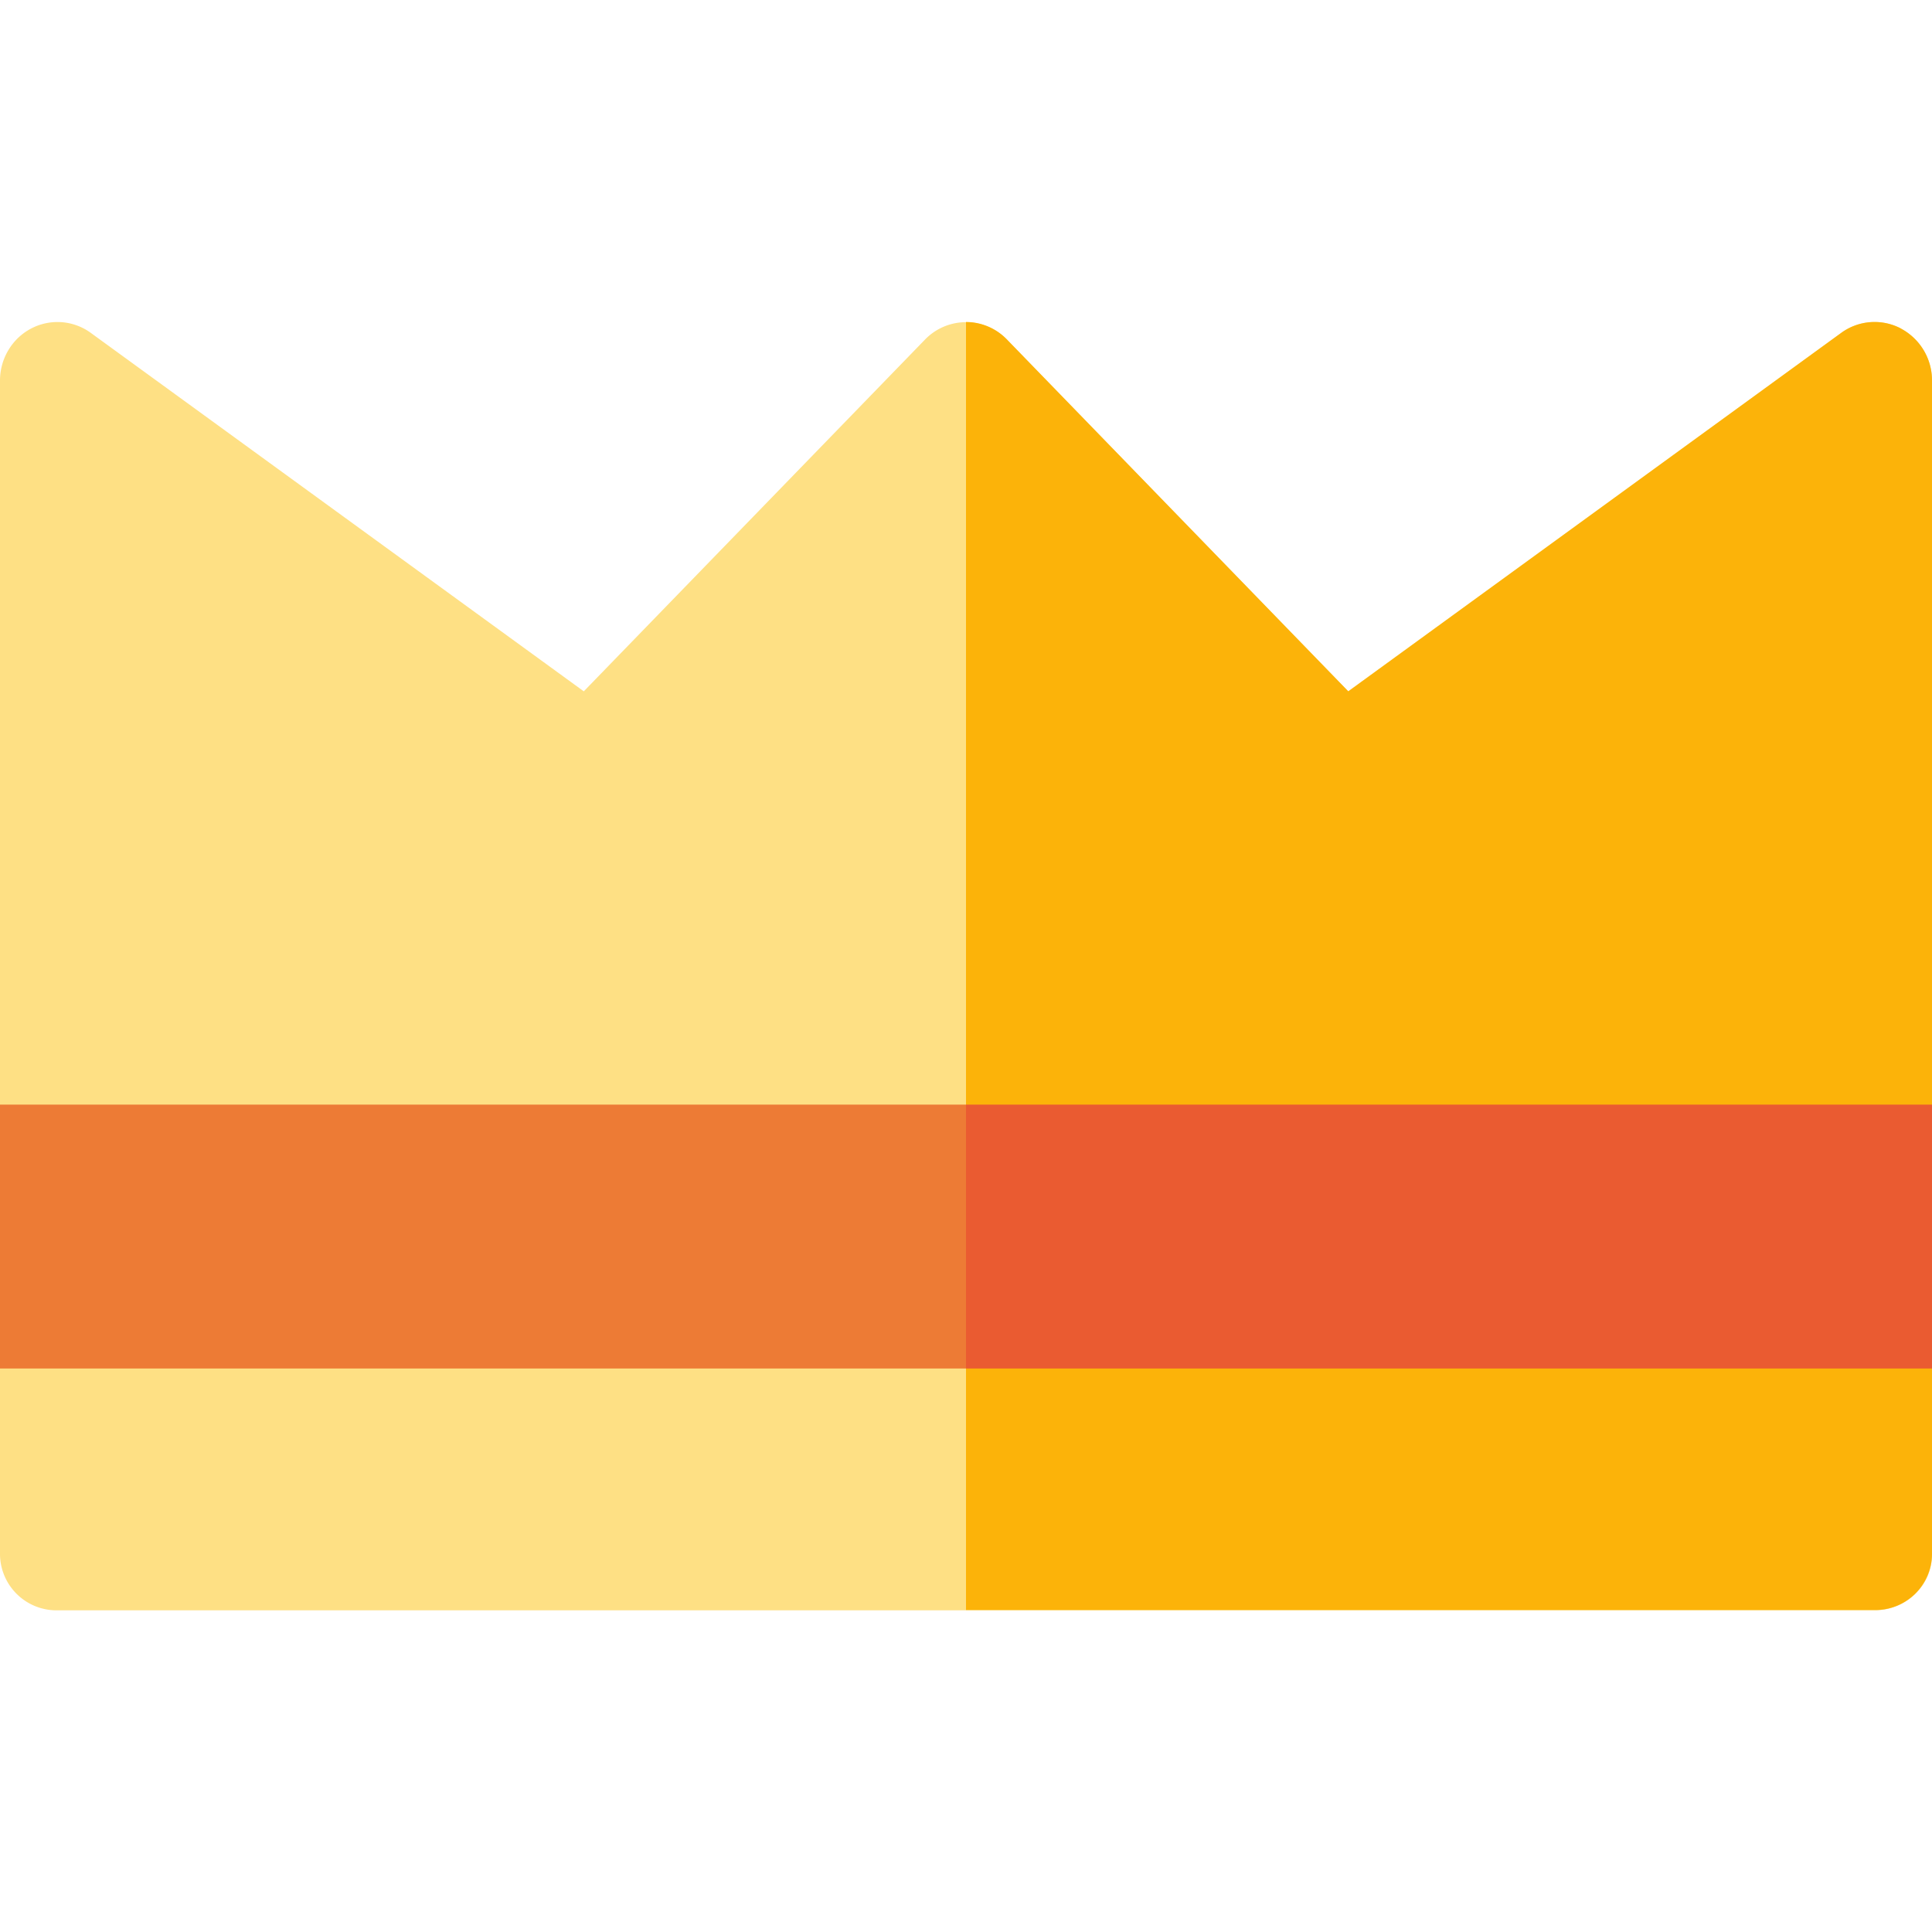 <svg xmlns="http://www.w3.org/2000/svg" width="24" height="24" viewBox="0 0 24 24">
    <g fill="none" fill-rule="nonzero">
        <path fill="#FEE084" d="M23.286 20.004H.714a.702.702 0 0 1-.714-.69v-3.62c0-.382.32-.69.714-.69h22.572c.394 0 .714.308.714.69v3.62c0 .381-.32.69-.714.69z"/>
        <path fill="#FEE084" d="M23.286 16H.714A.721.721 0 0 1 0 15.273V4.727c0-.272.15-.522.387-.646a.703.703 0 0 1 .742.055l6.123 4.452 4.24-4.371a.708.708 0 0 1 1.016 0l4.24 4.371 6.123-4.452a.703.703 0 0 1 .742-.055.729.729 0 0 1 .387.646v10.546c0 .401-.32.727-.714.727z"/>
        <path fill="#ED7B35" d="M24 17H0v-3.278h24z"/>
        <path fill="#FCB309" d="M23.286 15.004H12V20h11.286a.702.702 0 0 0 .714-.689v-3.618c0-.38-.32-.69-.714-.69z"/>
        <path fill="#FCB309" d="M23.613 4.08a.703.703 0 0 0-.742.056l-6.122 4.452-4.241-4.371A.707.707 0 0 0 12 4V16h11.286a.721.721 0 0 0 .714-.727V4.727a.729.729 0 0 0-.387-.646z"/>
        <path fill="#EA5B31" d="M12 13.722h12V17H12z"/>
    </g>
</svg>
